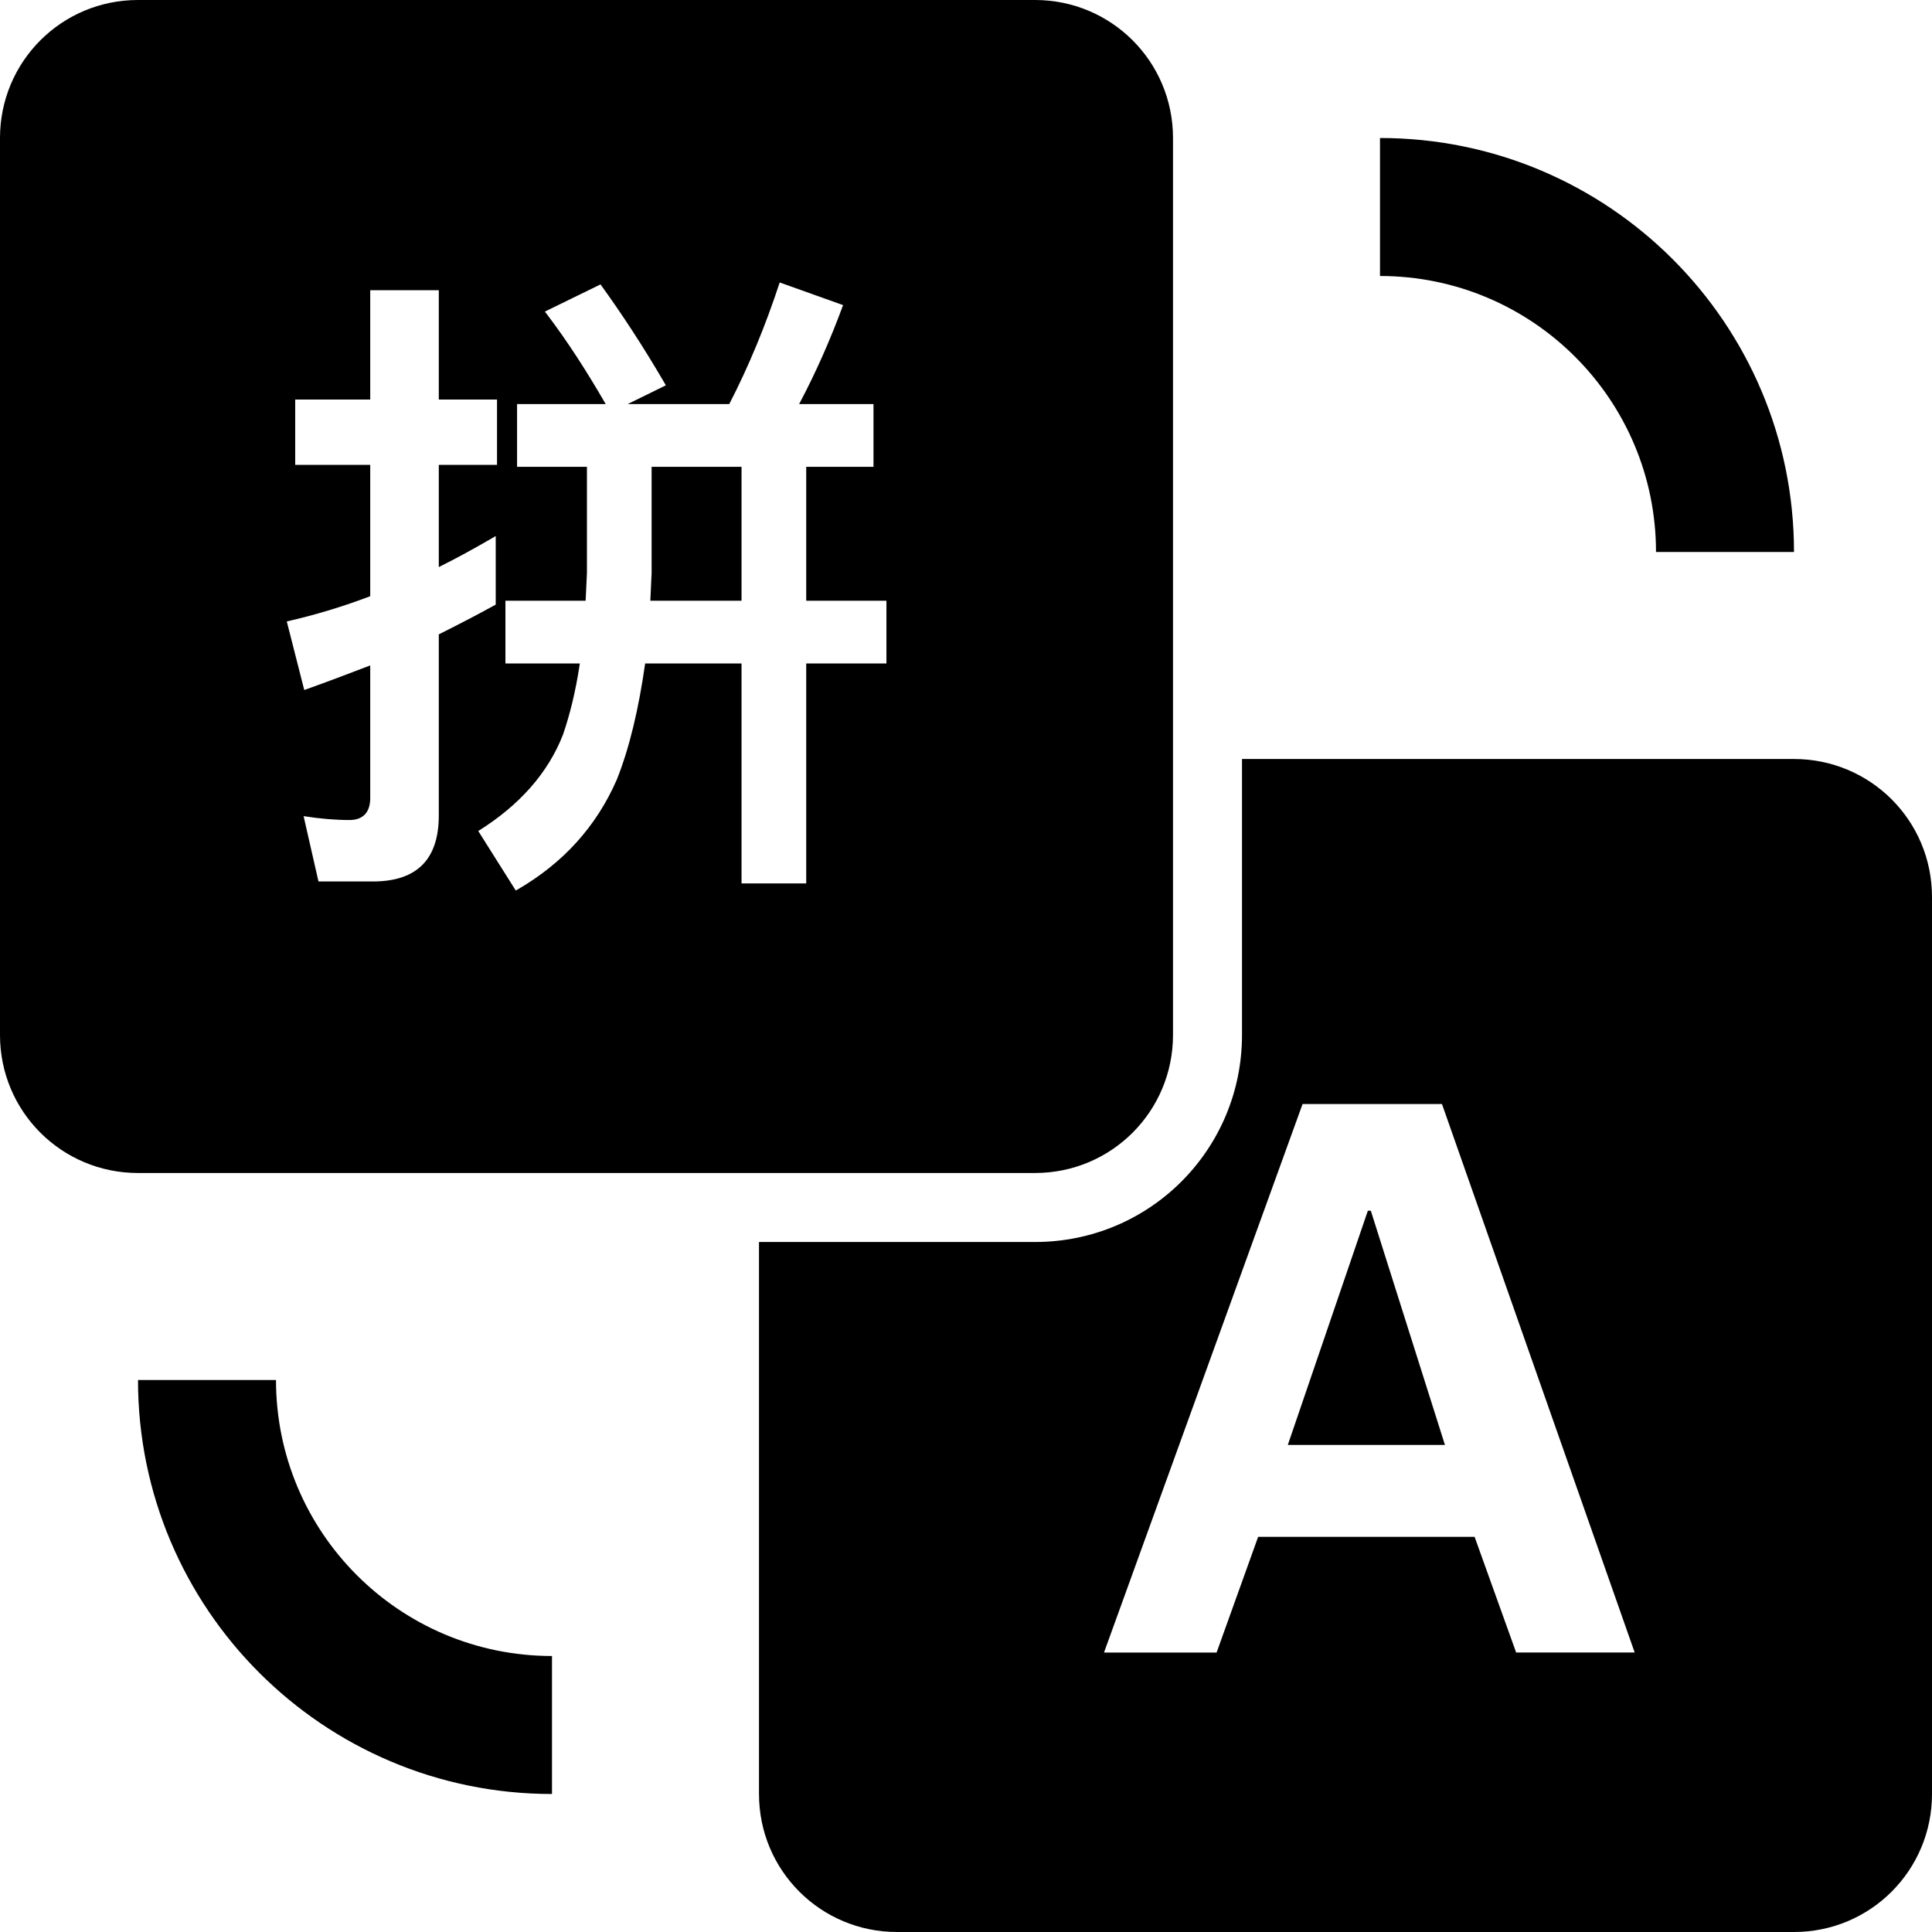 <svg xmlns="http://www.w3.org/2000/svg" width="896" height="896" viewBox="0 0 896 896"><path d="M832,352 C867.36,352 896,380.48 896,416 L896,832 C896,867.36 867.52,896 832,896 L416,896 C380.64,896 352,867.52 352,832 L352,576 L480,576 C533.312,576 576,533.024 576,480 L576,352 L832,352 Z M128,640 C128,710.692 185.308,768 256,768 L256,832 C149.961,832 64,746.039 64,640 L128,640 Z M668.736,512 L604.096,512 L512,766.4 L564.256,766.4 L564.224,766.368 L583.488,712.736 L683.872,712.736 L703.136,766.368 L758.112,766.368 L668.736,512 Z M635.744,561.504 L670.112,670.112 L597.248,670.112 L634.368,561.504 L635.744,561.504 Z M480,0 C515.36,0 544,28.48 544,64 L544,480 C544,515.36 515.52,544 480,544 L64,544 C28.64,544 0,515.52 0,480 L0,64 C0,28.64 28.48,0 64,0 L480,0 Z M361.6,131 C355,151.1 347.2,170 338.2,187.4 L338.2,187.4 L291.1,187.4 L308.8,178.7 L307.775,176.936 C298.197,160.526 288.348,145.514 278.5,131.9 L278.5,131.9 L252.7,144.5 L253.722,145.84 C263.241,158.395 272.21,172.338 280.9,187.4 L280.9,187.4 L239.8,187.4 L239.8,216.5 L272.2,216.5 L272.2,265.7 L271.6,278.6 L234.4,278.6 L234.4,307.7 L268.9,307.7 L268.717,308.926 C266.919,320.738 264.29,331.42 261.1,340.7 C254.2,358.4 241,373.4 221.8,385.4 L221.8,385.4 L239.2,413 L239.96,412.564 C261.166,400.297 276.513,383.342 286,361.7 C292,346.7 296.2,328.7 299.2,307.7 L299.2,307.7 L343.9,307.7 L343.9,409.7 L373.9,409.7 L373.9,307.7 L411.1,307.7 L411.1,278.6 L373.9,278.6 L373.9,216.5 L405.1,216.5 L405.1,187.4 L370.6,187.4 L371.254,186.168 C378.218,172.971 384.891,158.082 391,141.5 L391,141.5 Z M203.5,134.6 L171.7,134.6 L171.7,185.3 L136.9,185.3 L136.9,215.6 L171.7,215.6 L171.7,276.5 L169.98,277.149 C157.927,281.653 145.6,285.336 133,288.2 L133,288.2 L141.1,320 L144.5,318.789 C153.567,315.533 162.633,312.067 171.7,308.6 L171.7,308.6 L171.7,370.1 L171.697,370.433 C171.587,376.821 168.293,380.3 162.1,380.3 C155.5,380.3 148.3,379.7 140.8,378.5 L140.8,378.5 L147.7,408.8 L172.9,408.8 L173.509,408.797 C193.503,408.595 203.5,398.396 203.5,378.2 L203.5,378.2 L203.5,294.2 L206.191,292.85 C214.24,288.797 222.07,284.72 229.9,280.4 L229.9,280.4 L229.9,248.6 L227.725,249.869 C219.748,254.498 211.75,258.875 203.5,263 L203.5,263 L203.5,215.6 L230.5,215.6 L230.5,185.3 L203.5,185.3 L203.5,134.6 Z M343.9,216.5 L343.9,278.6 L301.6,278.6 L302.2,265.7 L302.2,216.5 L343.9,216.5 Z M640,64 C746.039,64 832,149.961 832,256 L768,256 C768,185.308 710.692,128 640,128 L640,64 Z"/></svg>